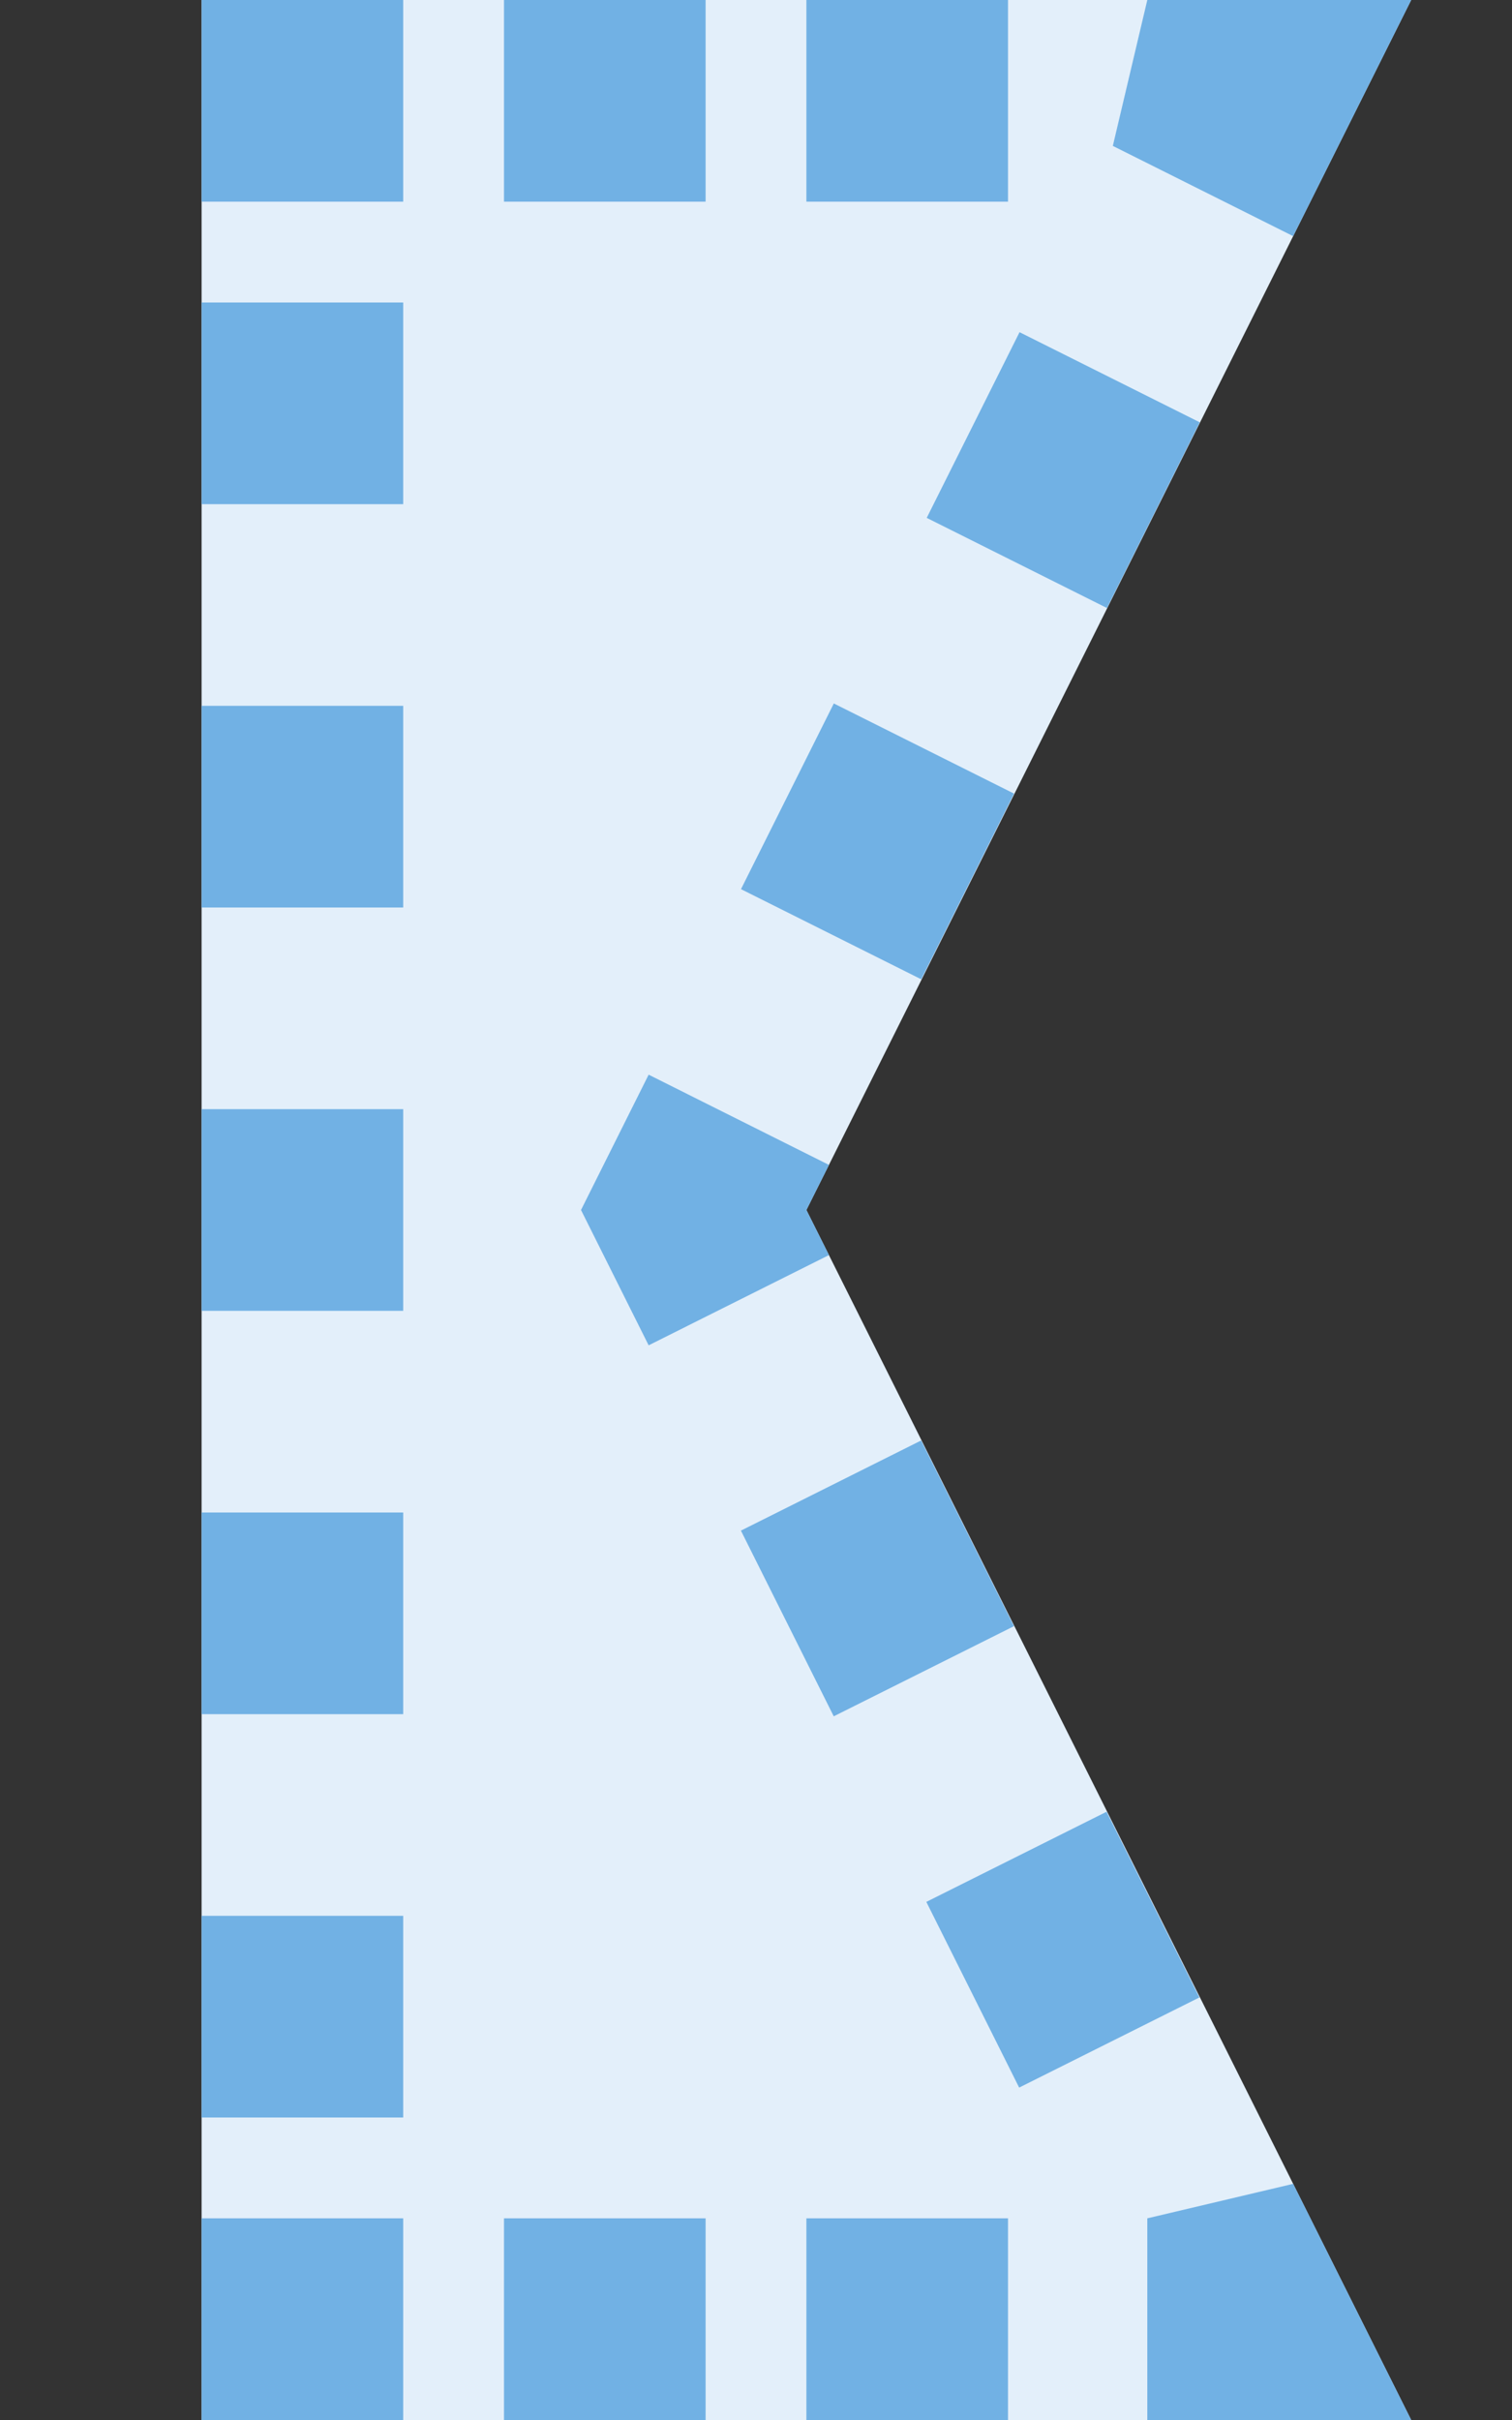 <?xml version="1.0" encoding="utf-8"?>
<!DOCTYPE svg PUBLIC "-//W3C//DTD SVG 1.1//EN" "http://www.w3.org/Graphics/SVG/1.1/DTD/svg11.dtd">
<svg version="1.1" id="img" xmlns="http://www.w3.org/2000/svg" xmlns:xlink="http://www.w3.org/1999/xlink" x="0px" y="0px"
	 width="15px" height="24px" viewBox="0 0 15 24" style="enable-background:new 0 0 15 24;" xml:space="preserve">
<rect x="0" y="0" width="15" height="24" fill="#333333" stroke="none"/>
<g id="link.hover">
	<g>
		<polygon style="fill:#E3EFFA;" points="14,0 8,0 2,0 2,12 2,24 8,24 14,24 8,12 		"/>
	</g>
	<rect x="2" y="0" style="fill:#71B1E4;" width="2" height="2"/>
	<rect x="2" y="22" style="fill:#71B1E4;" width="2" height="2"/>
	<rect x="5" y="22" style="fill:#71B1E4;" width="2" height="2"/>
	<rect x="8" y="22" style="fill:#71B1E4;" width="2" height="2"/>
	<rect x="5" y="0" style="fill:#71B1E4;" width="2" height="2"/>
	<rect x="8" y="0" style="fill:#71B1E4;" width="2" height="2"/>
	<polygon style="fill:#71B1E4;" points="12.829,21.658 11.382,22 11.382,24 14,24 	"/>
	
		<rect x="7.711" y="14.628" transform="matrix(0.894 -0.447 0.447 0.894 -6.082 5.549)" style="fill:#71B1E4;" width="2" height="2.06"/>
	
		<rect x="9.553" y="18.312" transform="matrix(0.894 -0.447 0.447 0.894 -7.536 6.761)" style="fill:#71B1E4;" width="2" height="2.06"/>
	<polygon style="fill:#71B1E4;" points="6.435,10.658 5.764,12 6.435,13.342 8.224,12.447 8,12 8.224,11.553 	"/>
	
		<rect x="9.522" y="3.657" transform="matrix(0.447 -0.894 0.894 0.447 1.668 12.014)" style="fill:#71B1E4;" width="2.06" height="2"/>
	
		<rect x="7.681" y="7.342" transform="matrix(0.447 -0.894 0.894 0.447 -2.646 12.403)" style="fill:#71B1E4;" width="2.06" height="2"/>
	<polygon style="fill:#71B1E4;" points="14,0 11.382,0 11.04,1.447 12.829,2.342 	"/>
	<rect x="2" y="19" style="fill:#71B1E4;" width="2" height="2"/>
	<rect x="2" y="15" style="fill:#71B1E4;" width="2" height="2"/>
	<rect x="2" y="11" style="fill:#71B1E4;" width="2" height="2"/>
	<rect x="2" y="7" style="fill:#71B1E4;" width="2" height="2"/>
	<rect x="2" y="3" style="fill:#71B1E4;" width="2" height="2"/>
</g>
</svg>
